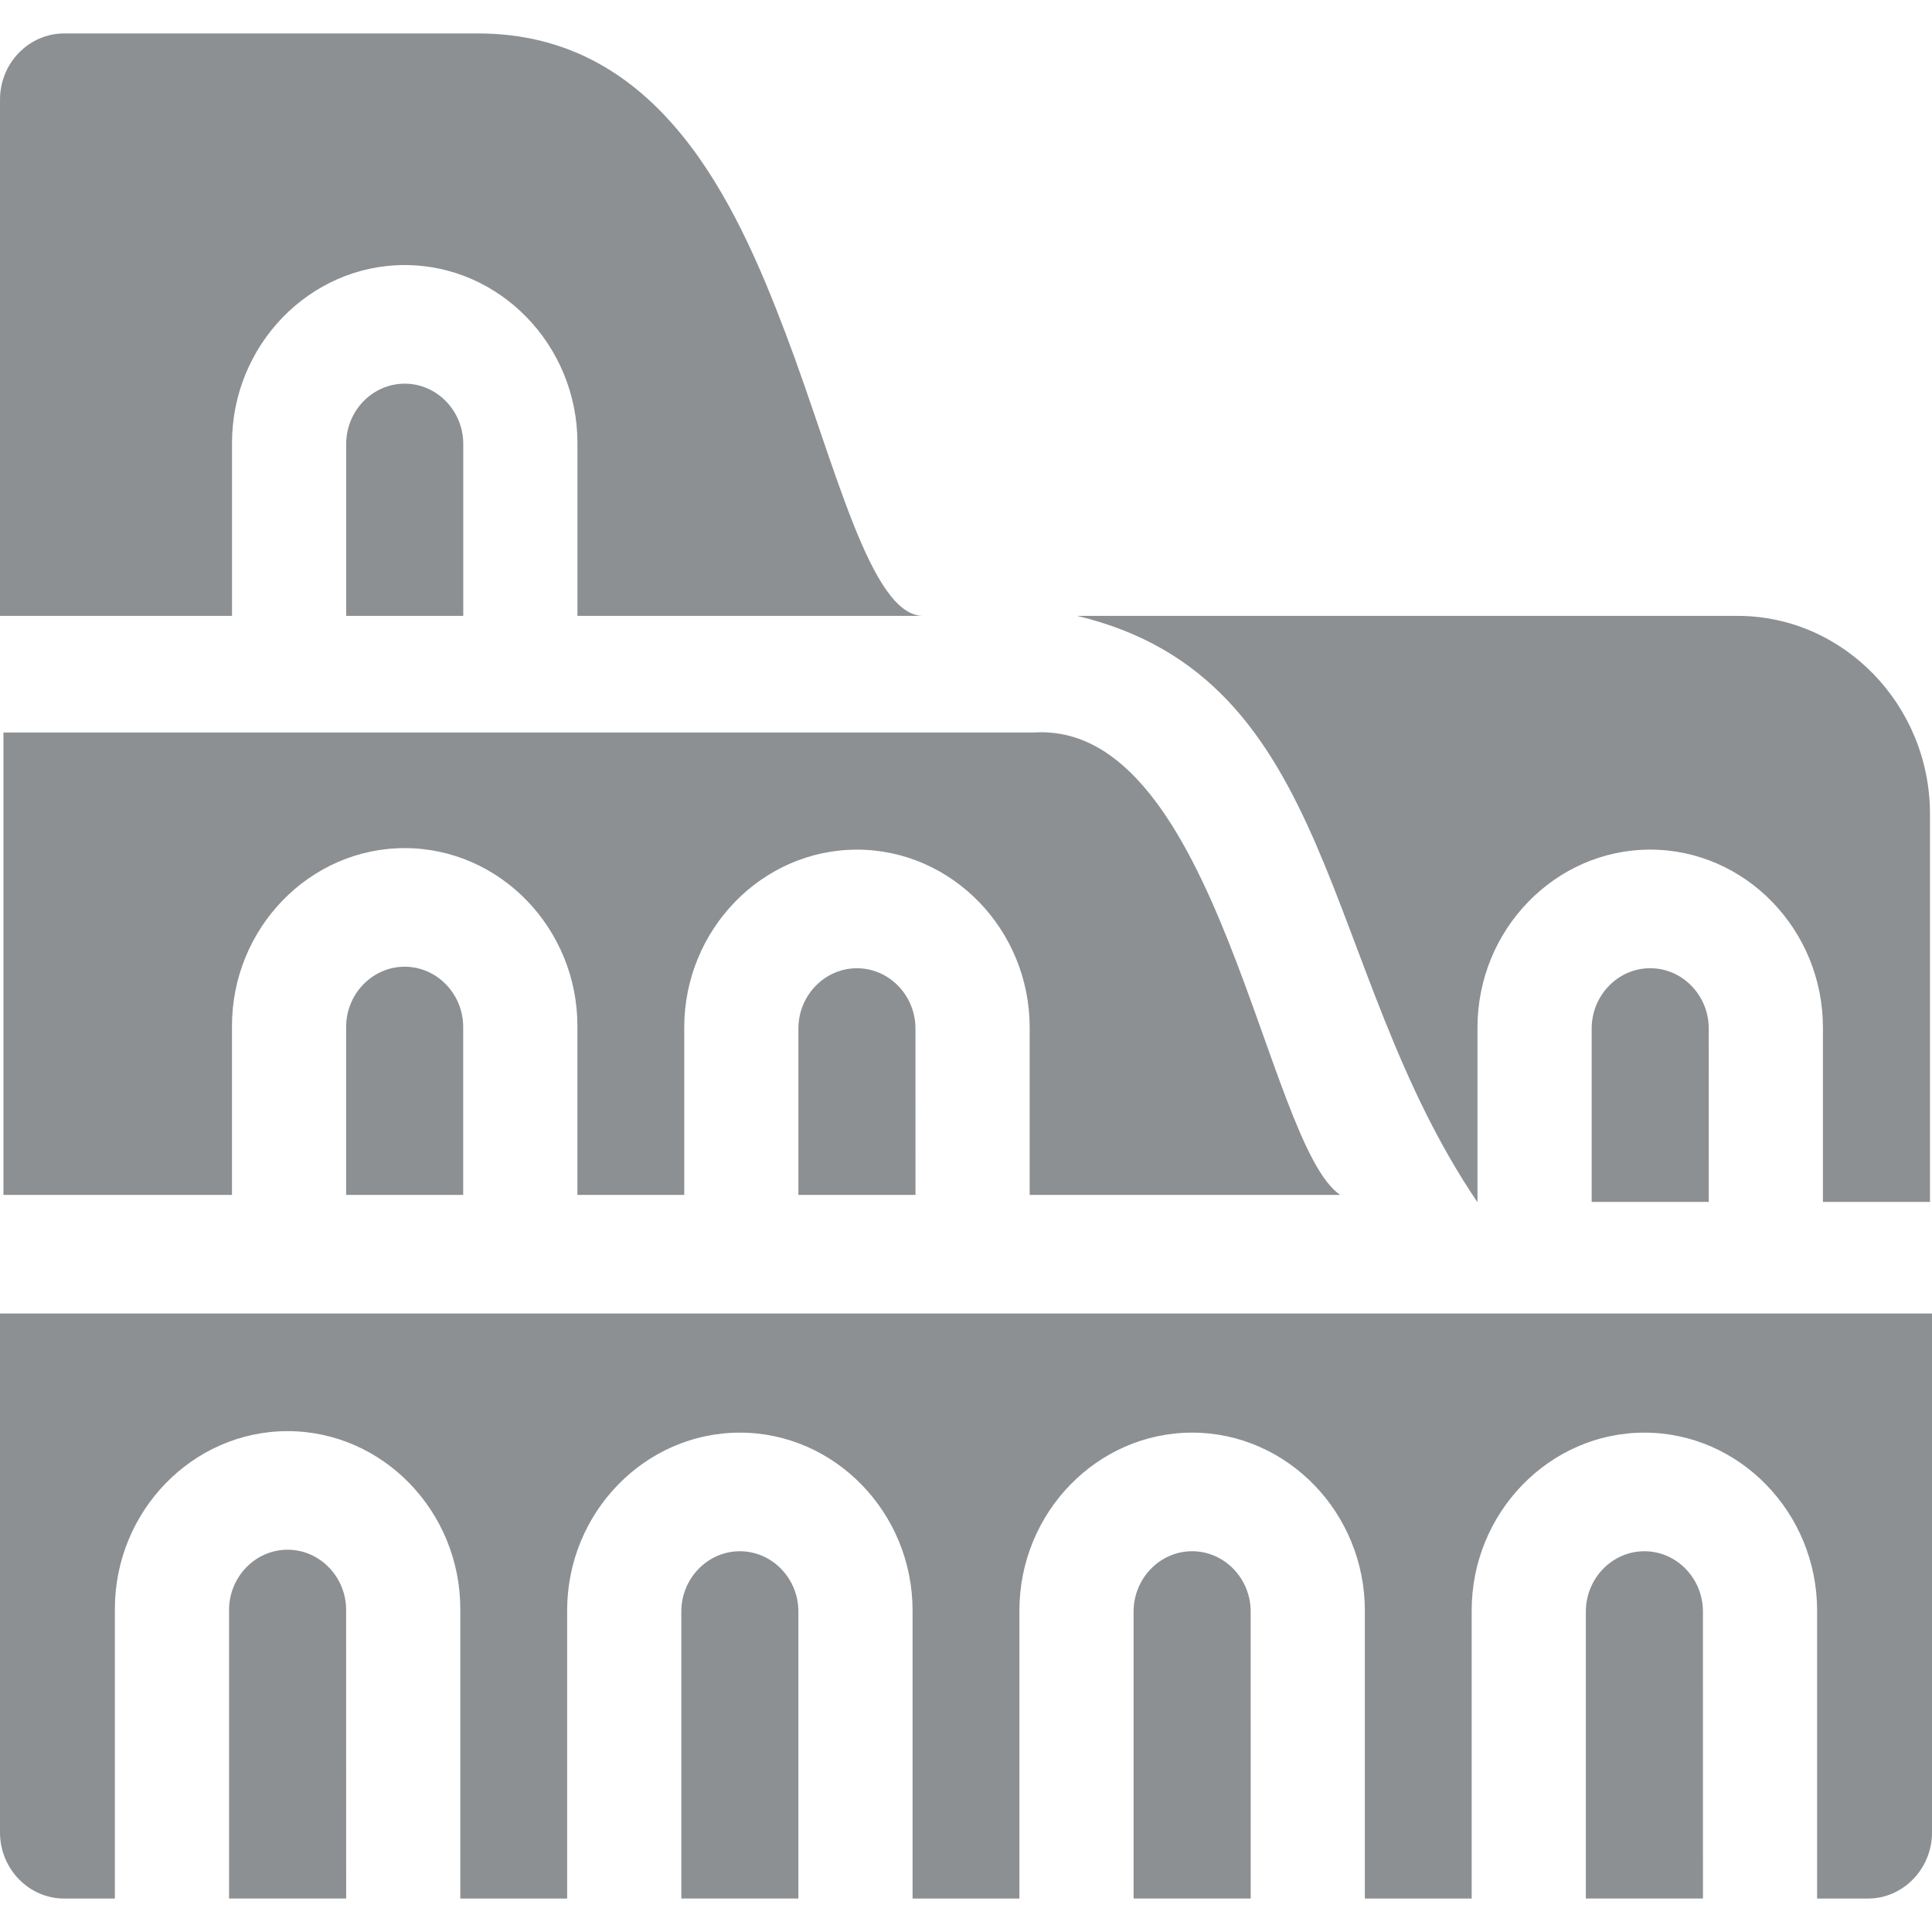 <svg xmlns="http://www.w3.org/2000/svg" width="59.442mm" height="59.442mm" viewBox="0 0 59.442 59.442" >
    <path fill="#8C9093" d="m 1.86e-4,40.413 h 59.442 v 15.968 c 0,1.117 -0.888,2.032 -1.972,2.032 h -1.563 v -8.861 c 0,-3.011 -2.391,-5.474 -5.314,-5.474 v 0 c -2.923,0 -5.314,2.463 -5.314,5.474 v 8.861 h -3.287 v -8.861 c 0,-3.011 -2.391,-5.474 -5.314,-5.474 v 0 c -2.923,0 -5.314,2.463 -5.314,5.474 v 8.861 h -3.287 v -8.861 c 0,-3.011 -2.391,-5.474 -5.314,-5.474 v 0 c -2.923,0 -5.314,2.463 -5.314,5.474 v 8.861 h -3.287 v -8.907 c 0,-3.011 -2.391,-5.474 -5.314,-5.474 v 0 c -2.923,0 -5.314,2.463 -5.314,5.474 v 8.907 H 1.972 C 0.888,58.413 0,57.498 0,56.381 V 40.413 Z M 0.105,22.537 c 10.567,0 21.135,0 31.702,0 5.664,-0.361 7.125,12.67 9.427,14.227 h -9.554 v -5.149 c 0,-3.011 -2.391,-5.474 -5.314,-5.474 v 0 c -2.923,0 -5.314,2.463 -5.314,5.474 v 5.149 h -3.287 v -5.196 c 0,-3.011 -2.391,-5.474 -5.314,-5.474 v 0 c -2.923,0 -5.314,2.463 -5.314,5.474 v 5.196 H 0.106 V 22.537 Z m 28.062,14.227 h -3.603 v -5.118 c 0,-1.021 0.811,-1.856 1.801,-1.856 h 1.8e-4 c 0.991,0 1.801,0.835 1.801,1.856 z m -13.915,0 h -3.603 v -5.165 c 0,-1.021 0.811,-1.856 1.801,-1.856 v 0 c 0.991,0 1.801,0.835 1.801,1.856 v 5.165 z m 45.129,0.216 h -3.295 v -5.366 c 0,-3.011 -2.391,-5.474 -5.314,-5.474 v 0 c -2.923,0 -5.314,2.463 -5.314,5.474 v 5.366 h -0.007 c -4.884,-7.216 -4.243,-16.103 -12.309,-18.031 h 20.321 c 3.254,0 5.917,2.743 5.917,6.096 v 11.935 z m -6.807,0 h -3.603 v -5.335 c 0,-1.021 0.811,-1.856 1.801,-1.856 h 1.9e-4 c 0.991,0 1.801,0.835 1.801,1.856 z M 1.86e-4,18.949 h 7.138 v -5.32 c 0,-3.011 2.391,-5.474 5.314,-5.474 v 0 c 2.923,0 5.314,2.463 5.314,5.474 v 5.32 h 10.635 c -1.617,0 -2.697,-4.648 -4.231,-8.692 C 22.636,6.214 20.287,1.029 14.711,1.029 H 1.973 C 0.888,1.029 1.86e-4,1.943 1.86e-4,3.061 Z m 10.65,0 h 3.603 v -5.289 c 0,-1.021 -0.811,-1.856 -1.801,-1.856 v 0 c -0.991,0 -1.801,0.835 -1.801,1.856 v 5.289 z m 0,39.463 h -3.603 v -8.876 c 0,-1.021 0.811,-1.856 1.801,-1.856 h 1.98e-4 c 0.991,0 1.801,0.835 1.801,1.856 z m 13.915,0 H 20.962 V 49.583 c 0,-1.021 0.811,-1.856 1.801,-1.856 v 0 c 0.991,0 1.801,0.835 1.801,1.856 v 8.83 z m 13.915,0 h -3.603 V 49.583 c 0,-1.021 0.811,-1.856 1.801,-1.856 h 1.8e-4 c 0.991,0 1.801,0.835 1.801,1.856 z m 13.915,0 h -3.603 V 49.583 c 0,-1.021 0.811,-1.856 1.801,-1.856 h 1.8e-4 c 0.991,0 1.801,0.835 1.801,1.856 z"/>
</svg>
